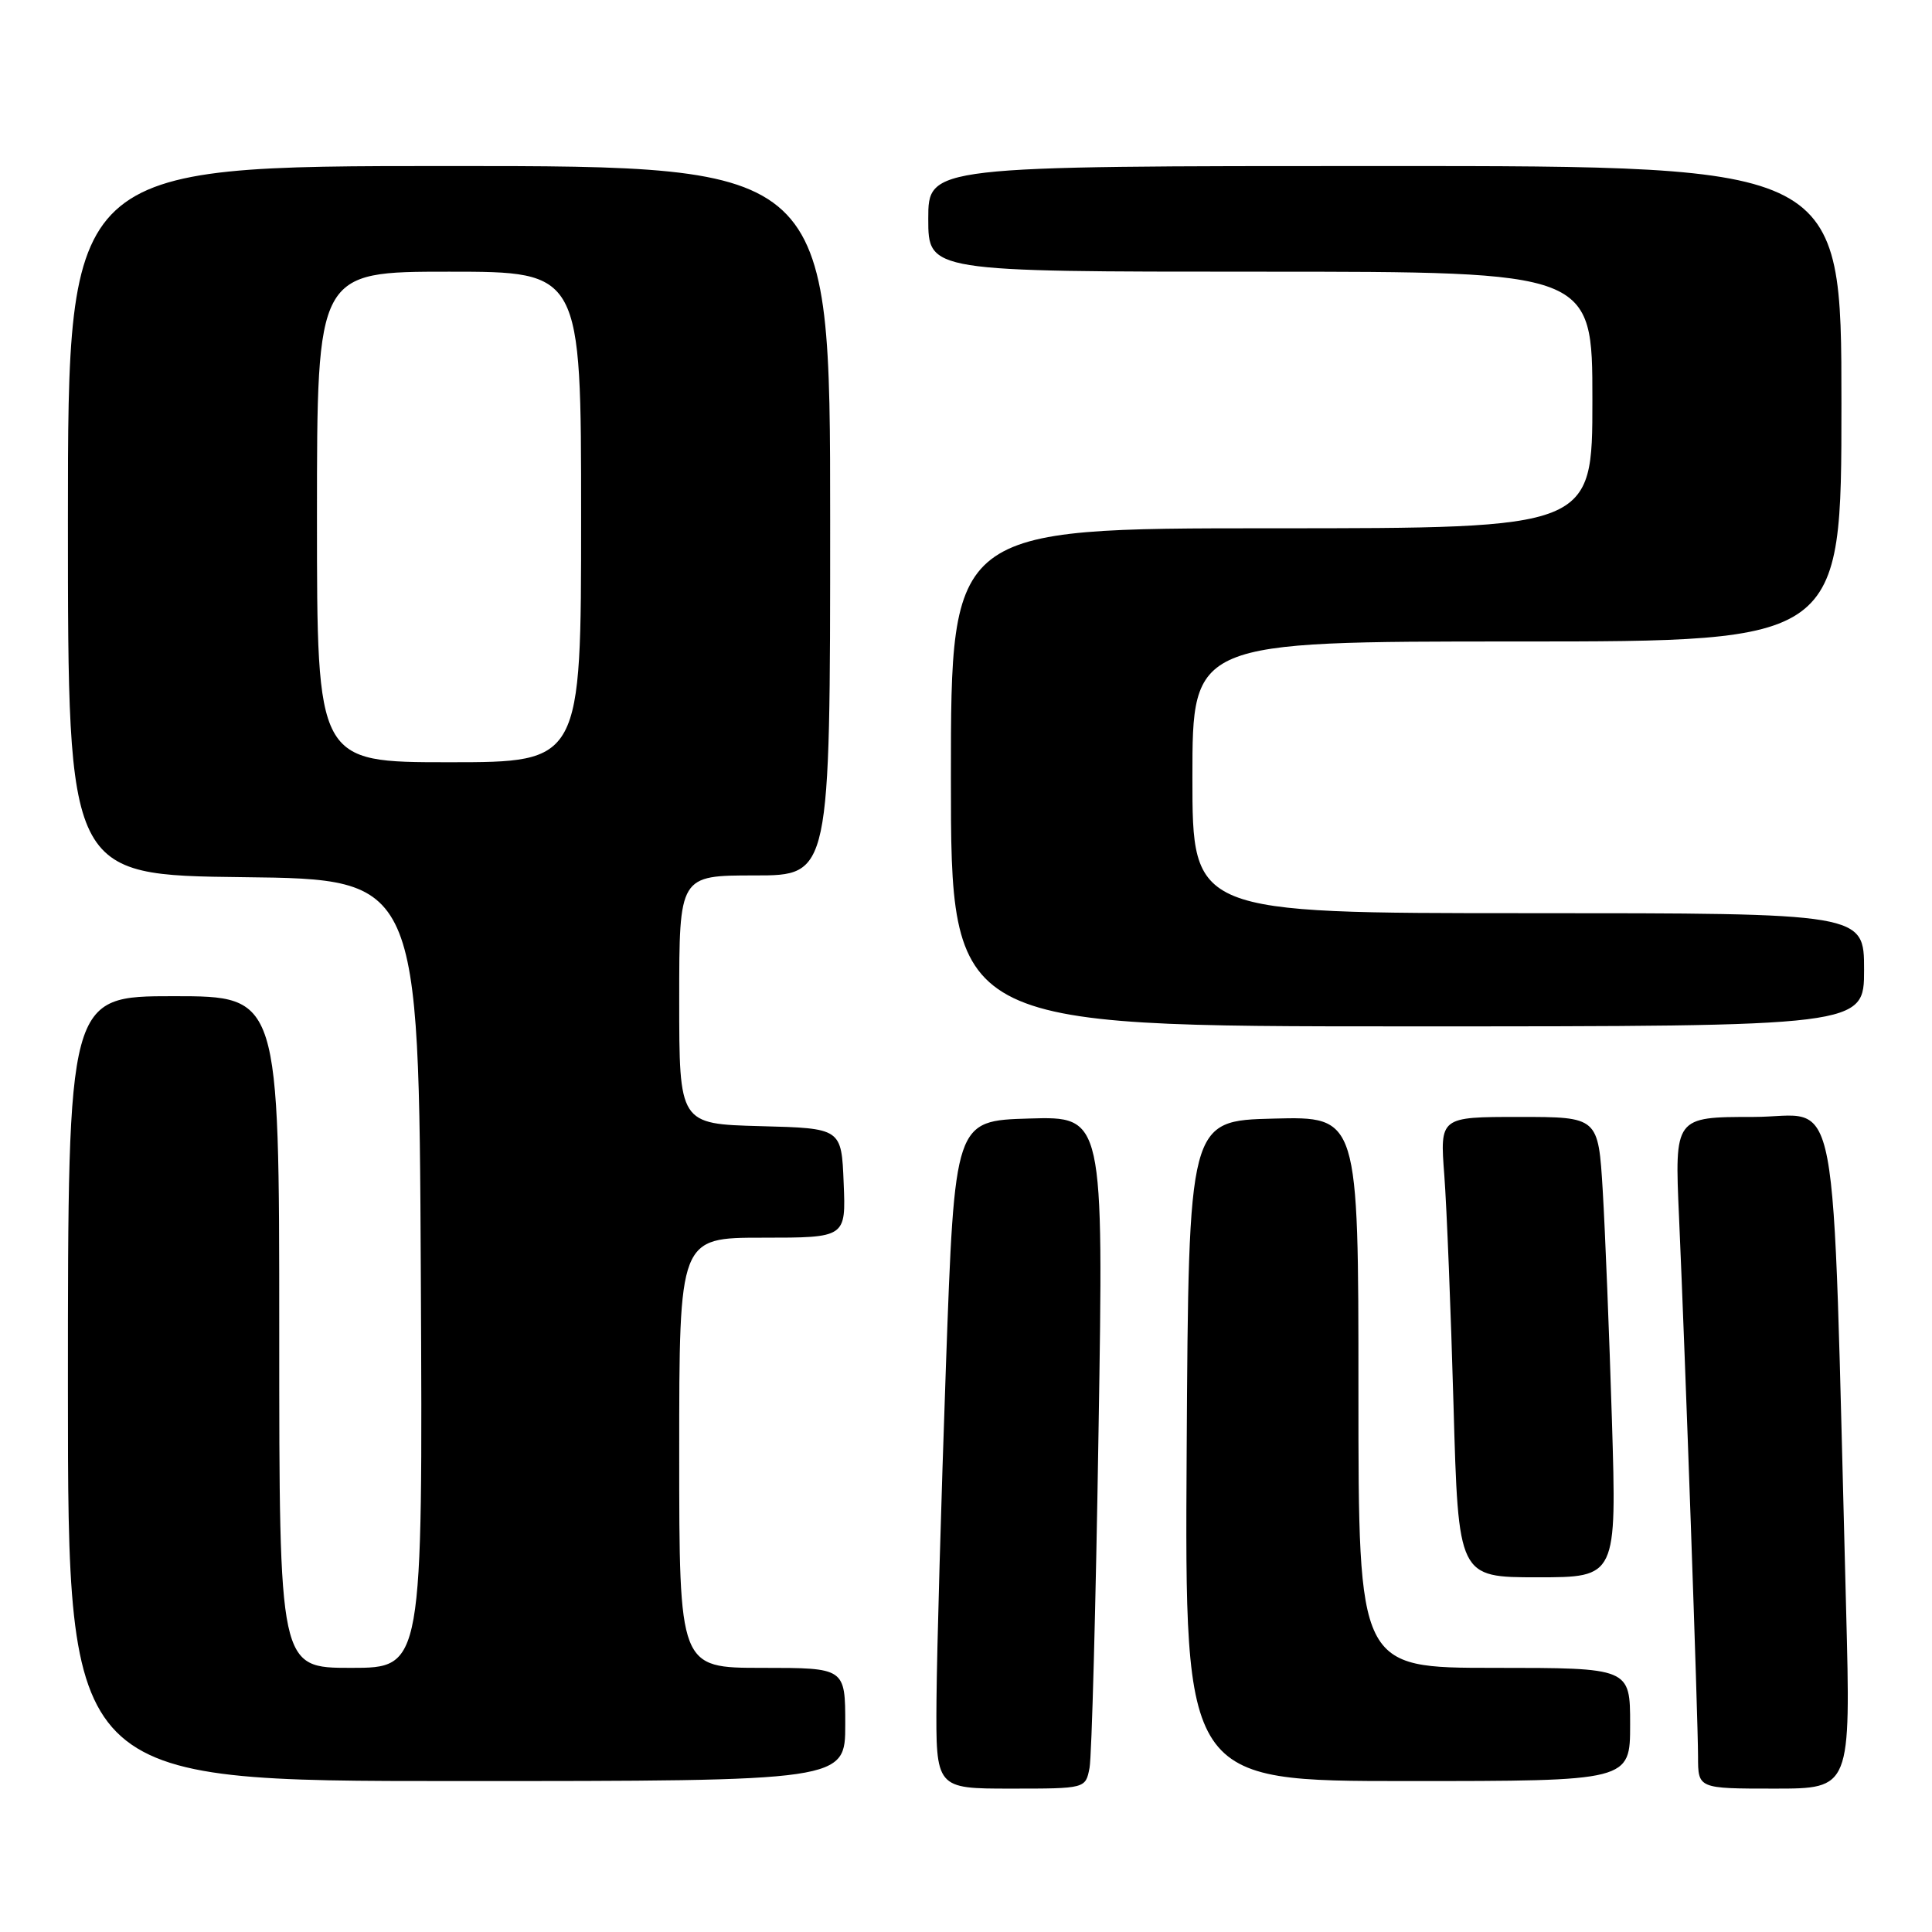 <?xml version="1.0" encoding="UTF-8" standalone="no"?>
<!DOCTYPE svg PUBLIC "-//W3C//DTD SVG 1.1//EN" "http://www.w3.org/Graphics/SVG/1.1/DTD/svg11.dtd" >
<svg xmlns="http://www.w3.org/2000/svg" xmlns:xlink="http://www.w3.org/1999/xlink" version="1.1" viewBox="0 0 256 256">
 <g >
 <path fill="currentColor"
d=" M 144.37 234.25 C 144.66 232.74 145.20 212.70 145.56 189.71 C 146.24 147.92 146.24 147.92 136.37 148.21 C 126.50 148.50 126.50 148.50 125.34 181.00 C 124.71 198.88 124.14 218.79 124.09 225.25 C 124.00 237.00 124.00 237.00 133.92 237.00 C 143.84 237.00 143.84 237.00 144.37 234.25 Z  M 244.62 213.25 C 242.71 141.08 244.01 148.00 232.33 148.00 C 221.89 148.00 221.89 148.00 222.48 161.25 C 223.31 179.99 224.99 227.68 225.00 232.75 C 225.00 237.00 225.00 237.00 235.12 237.00 C 245.24 237.00 245.24 237.00 244.62 213.25 Z  M 112.00 228.50 C 112.00 221.00 112.00 221.00 101.00 221.00 C 90.00 221.00 90.00 221.00 90.00 192.50 C 90.00 164.00 90.00 164.00 101.04 164.00 C 112.09 164.00 112.09 164.00 111.79 156.75 C 111.50 149.50 111.50 149.50 100.75 149.22 C 90.00 148.93 90.00 148.93 90.00 132.47 C 90.00 116.00 90.00 116.00 100.00 116.00 C 110.00 116.00 110.00 116.00 110.00 69.00 C 110.00 22.00 110.00 22.00 59.50 22.00 C 9.00 22.00 9.00 22.00 9.00 68.98 C 9.00 115.96 9.00 115.96 32.25 116.23 C 55.50 116.50 55.50 116.50 55.76 168.75 C 56.02 221.00 56.02 221.00 46.51 221.00 C 37.00 221.00 37.00 221.00 37.00 176.50 C 37.00 132.00 37.00 132.00 23.00 132.00 C 9.00 132.00 9.00 132.00 9.00 184.00 C 9.00 236.00 9.00 236.00 60.50 236.00 C 112.00 236.00 112.00 236.00 112.00 228.50 Z  M 216.00 228.50 C 216.00 221.00 216.00 221.00 198.00 221.00 C 180.00 221.00 180.00 221.00 180.00 184.47 C 180.00 147.93 180.00 147.93 168.75 148.22 C 157.50 148.50 157.50 148.50 157.24 192.25 C 156.98 236.00 156.98 236.00 186.49 236.00 C 216.00 236.00 216.00 236.00 216.00 228.50 Z  M 213.59 188.25 C 213.24 176.84 212.69 163.11 212.37 157.75 C 211.78 148.00 211.78 148.00 201.29 148.00 C 190.79 148.00 190.79 148.00 191.38 155.75 C 191.70 160.01 192.25 173.74 192.60 186.25 C 193.24 209.00 193.24 209.00 203.73 209.00 C 214.22 209.00 214.22 209.00 213.59 188.25 Z  M 247.00 128.50 C 247.00 121.00 247.00 121.00 202.50 121.00 C 158.00 121.00 158.00 121.00 158.00 103.00 C 158.00 85.00 158.00 85.00 201.00 85.00 C 244.00 85.00 244.00 85.00 244.00 53.50 C 244.00 22.00 244.00 22.00 183.50 22.00 C 123.00 22.00 123.00 22.00 123.00 29.00 C 123.00 36.00 123.00 36.00 167.00 36.00 C 211.00 36.00 211.00 36.00 211.00 53.00 C 211.00 70.00 211.00 70.00 168.50 70.00 C 126.00 70.00 126.00 70.00 126.00 103.00 C 126.00 136.00 126.00 136.00 186.50 136.00 C 247.00 136.00 247.00 136.00 247.00 128.50 Z  M 42.00 68.50 C 42.00 36.00 42.00 36.00 59.50 36.00 C 77.00 36.00 77.00 36.00 77.00 68.50 C 77.00 101.00 77.00 101.00 59.50 101.00 C 42.00 101.00 42.00 101.00 42.00 68.50 Z "/>
</g>
</svg>